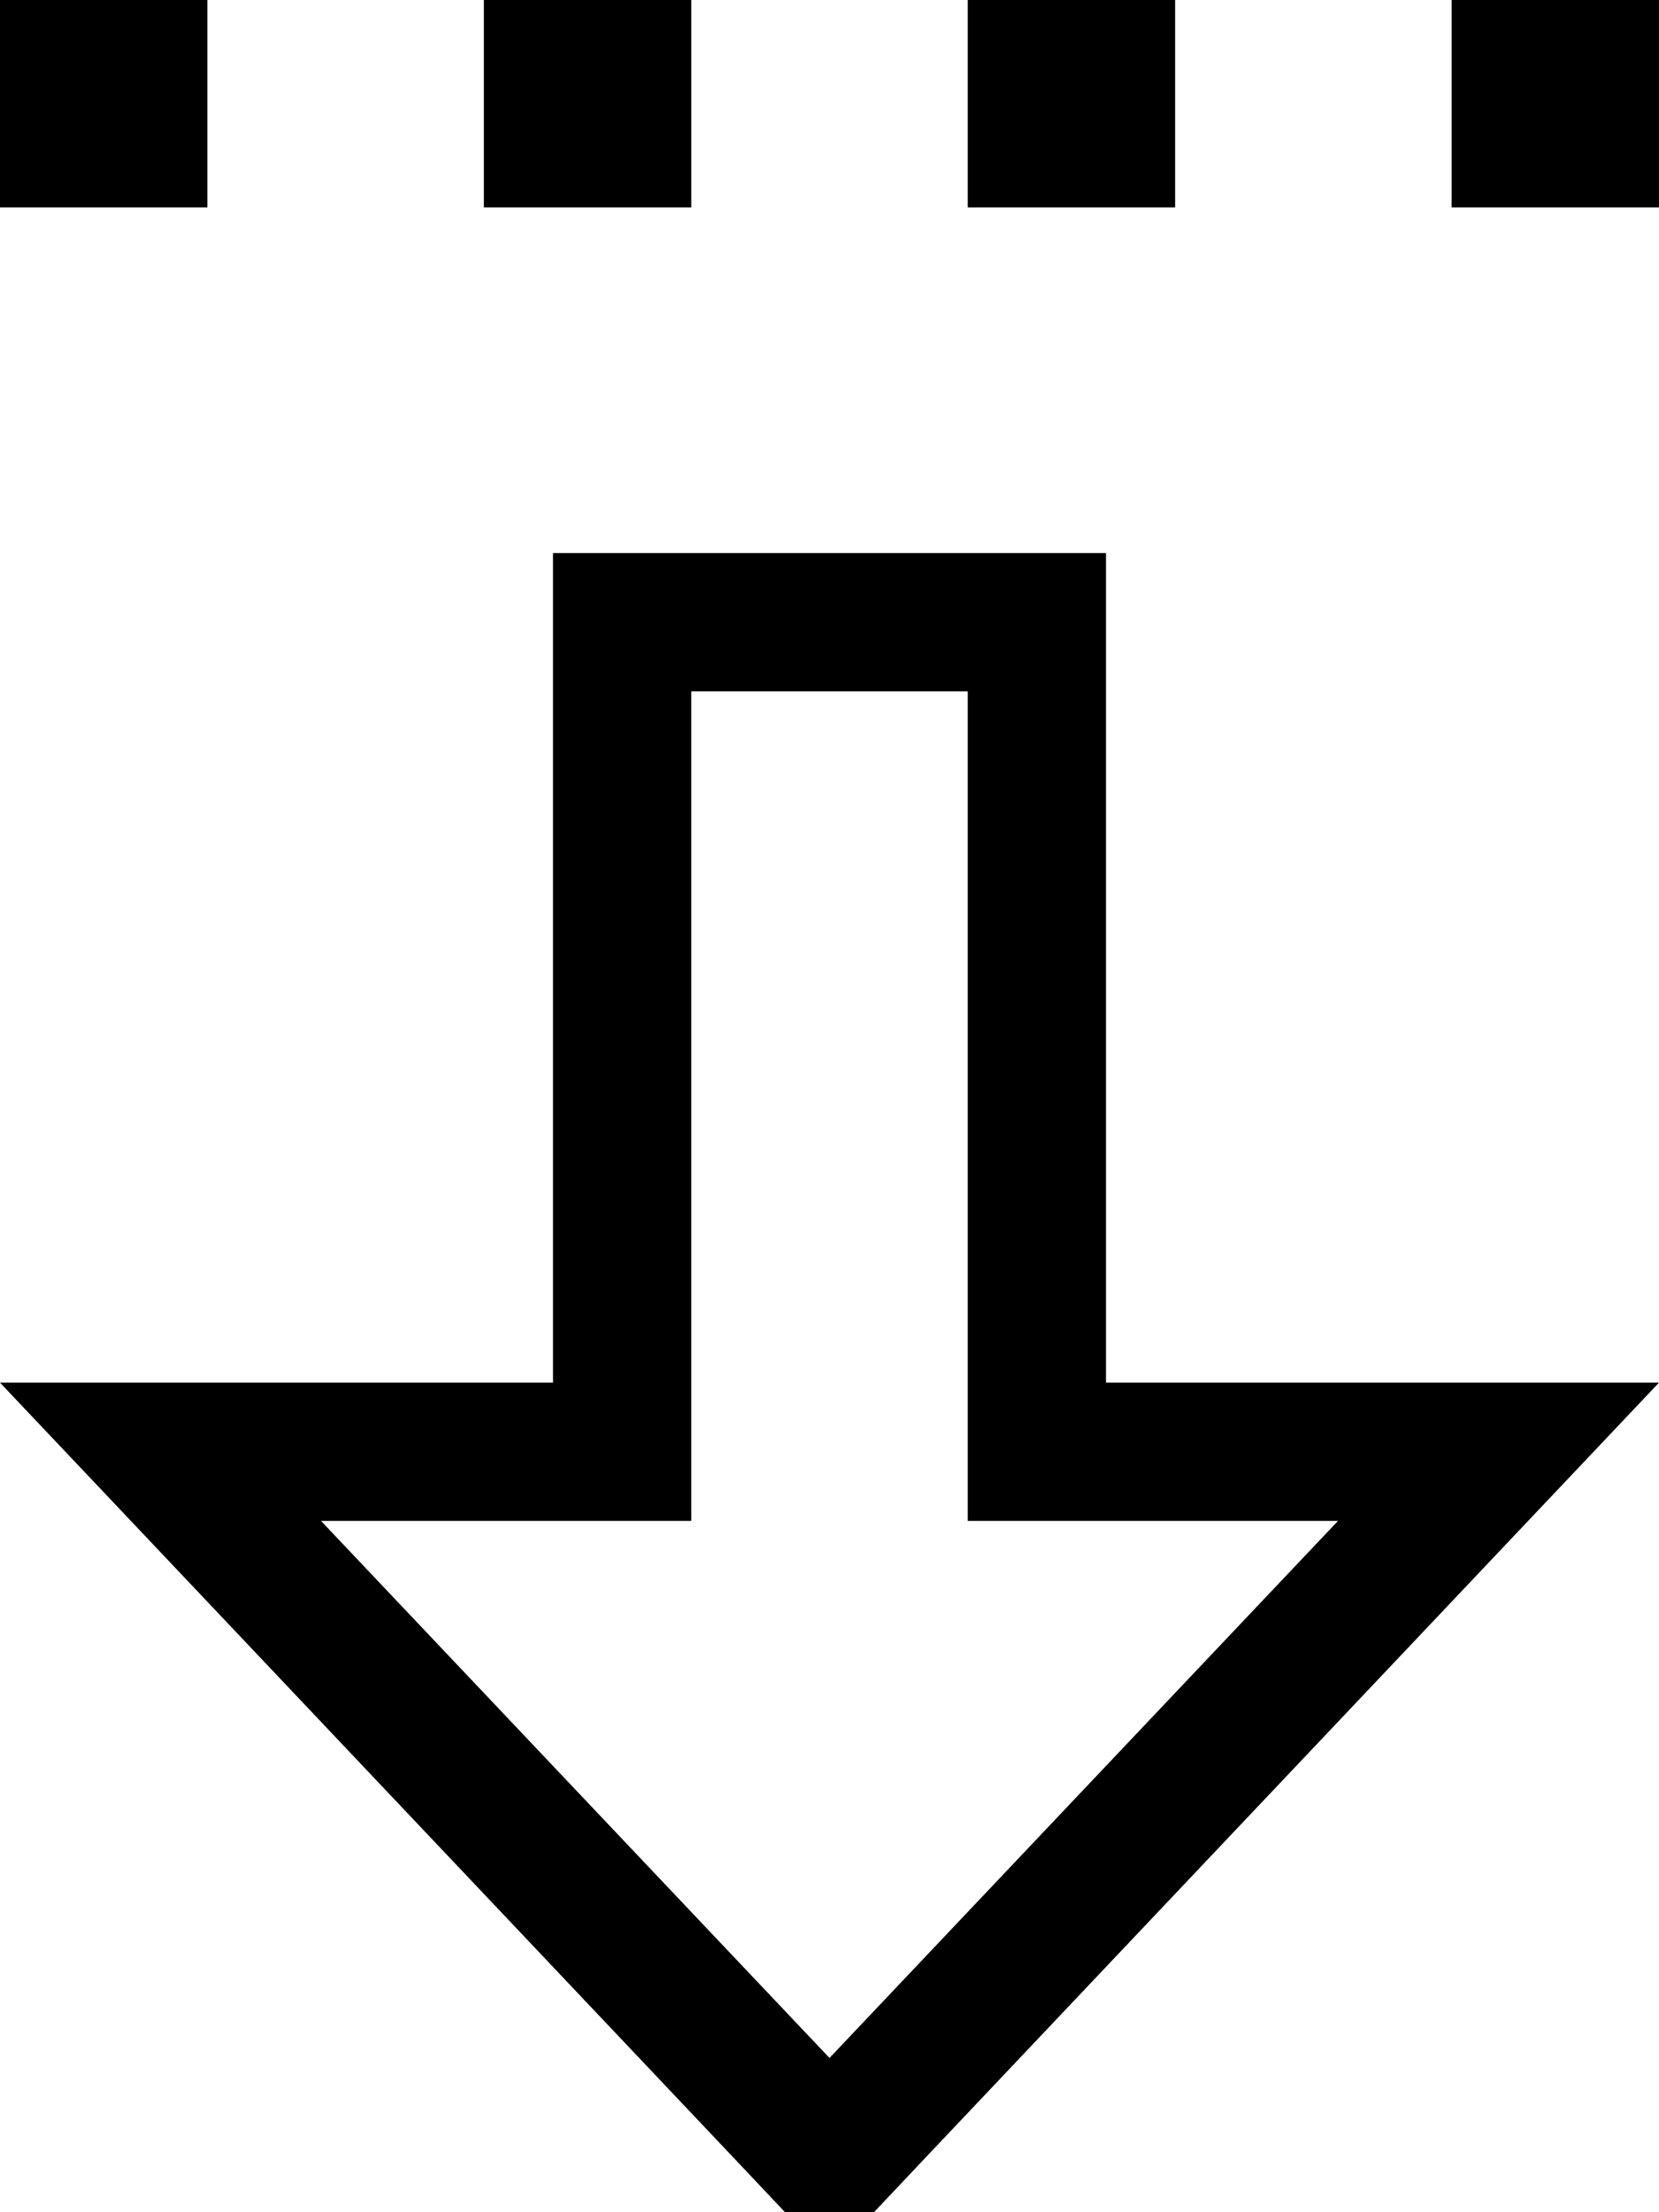 <svg xmlns="http://www.w3.org/2000/svg" viewBox="0 0 384 512"><!--! Font Awesome Pro 7.0.1 by @fontawesome - https://fontawesome.com License - https://fontawesome.com/license (Commercial License) Copyright 2025 Fonticons, Inc. --><path fill="currentColor" d="M96 320l32 0 0-192 128 0 0 192 128 0c-2 2.1-58.6 61.9-170 179.6l-22 23.3-22-23.3C58.6 381.9 2 322.1 0 320l96 0zm128-64l0-96-64 0 0 192-85.7 0 117.7 124.3 117.7-124.3-85.7 0 0-96zM0 48L0 0 48 0 48 48 0 48zm160 0l-48 0 0-48 48 0 0 48zm64 0l0-48 48 0 0 48-48 0zm160 0l-48 0 0-48 48 0 0 48z"/></svg>